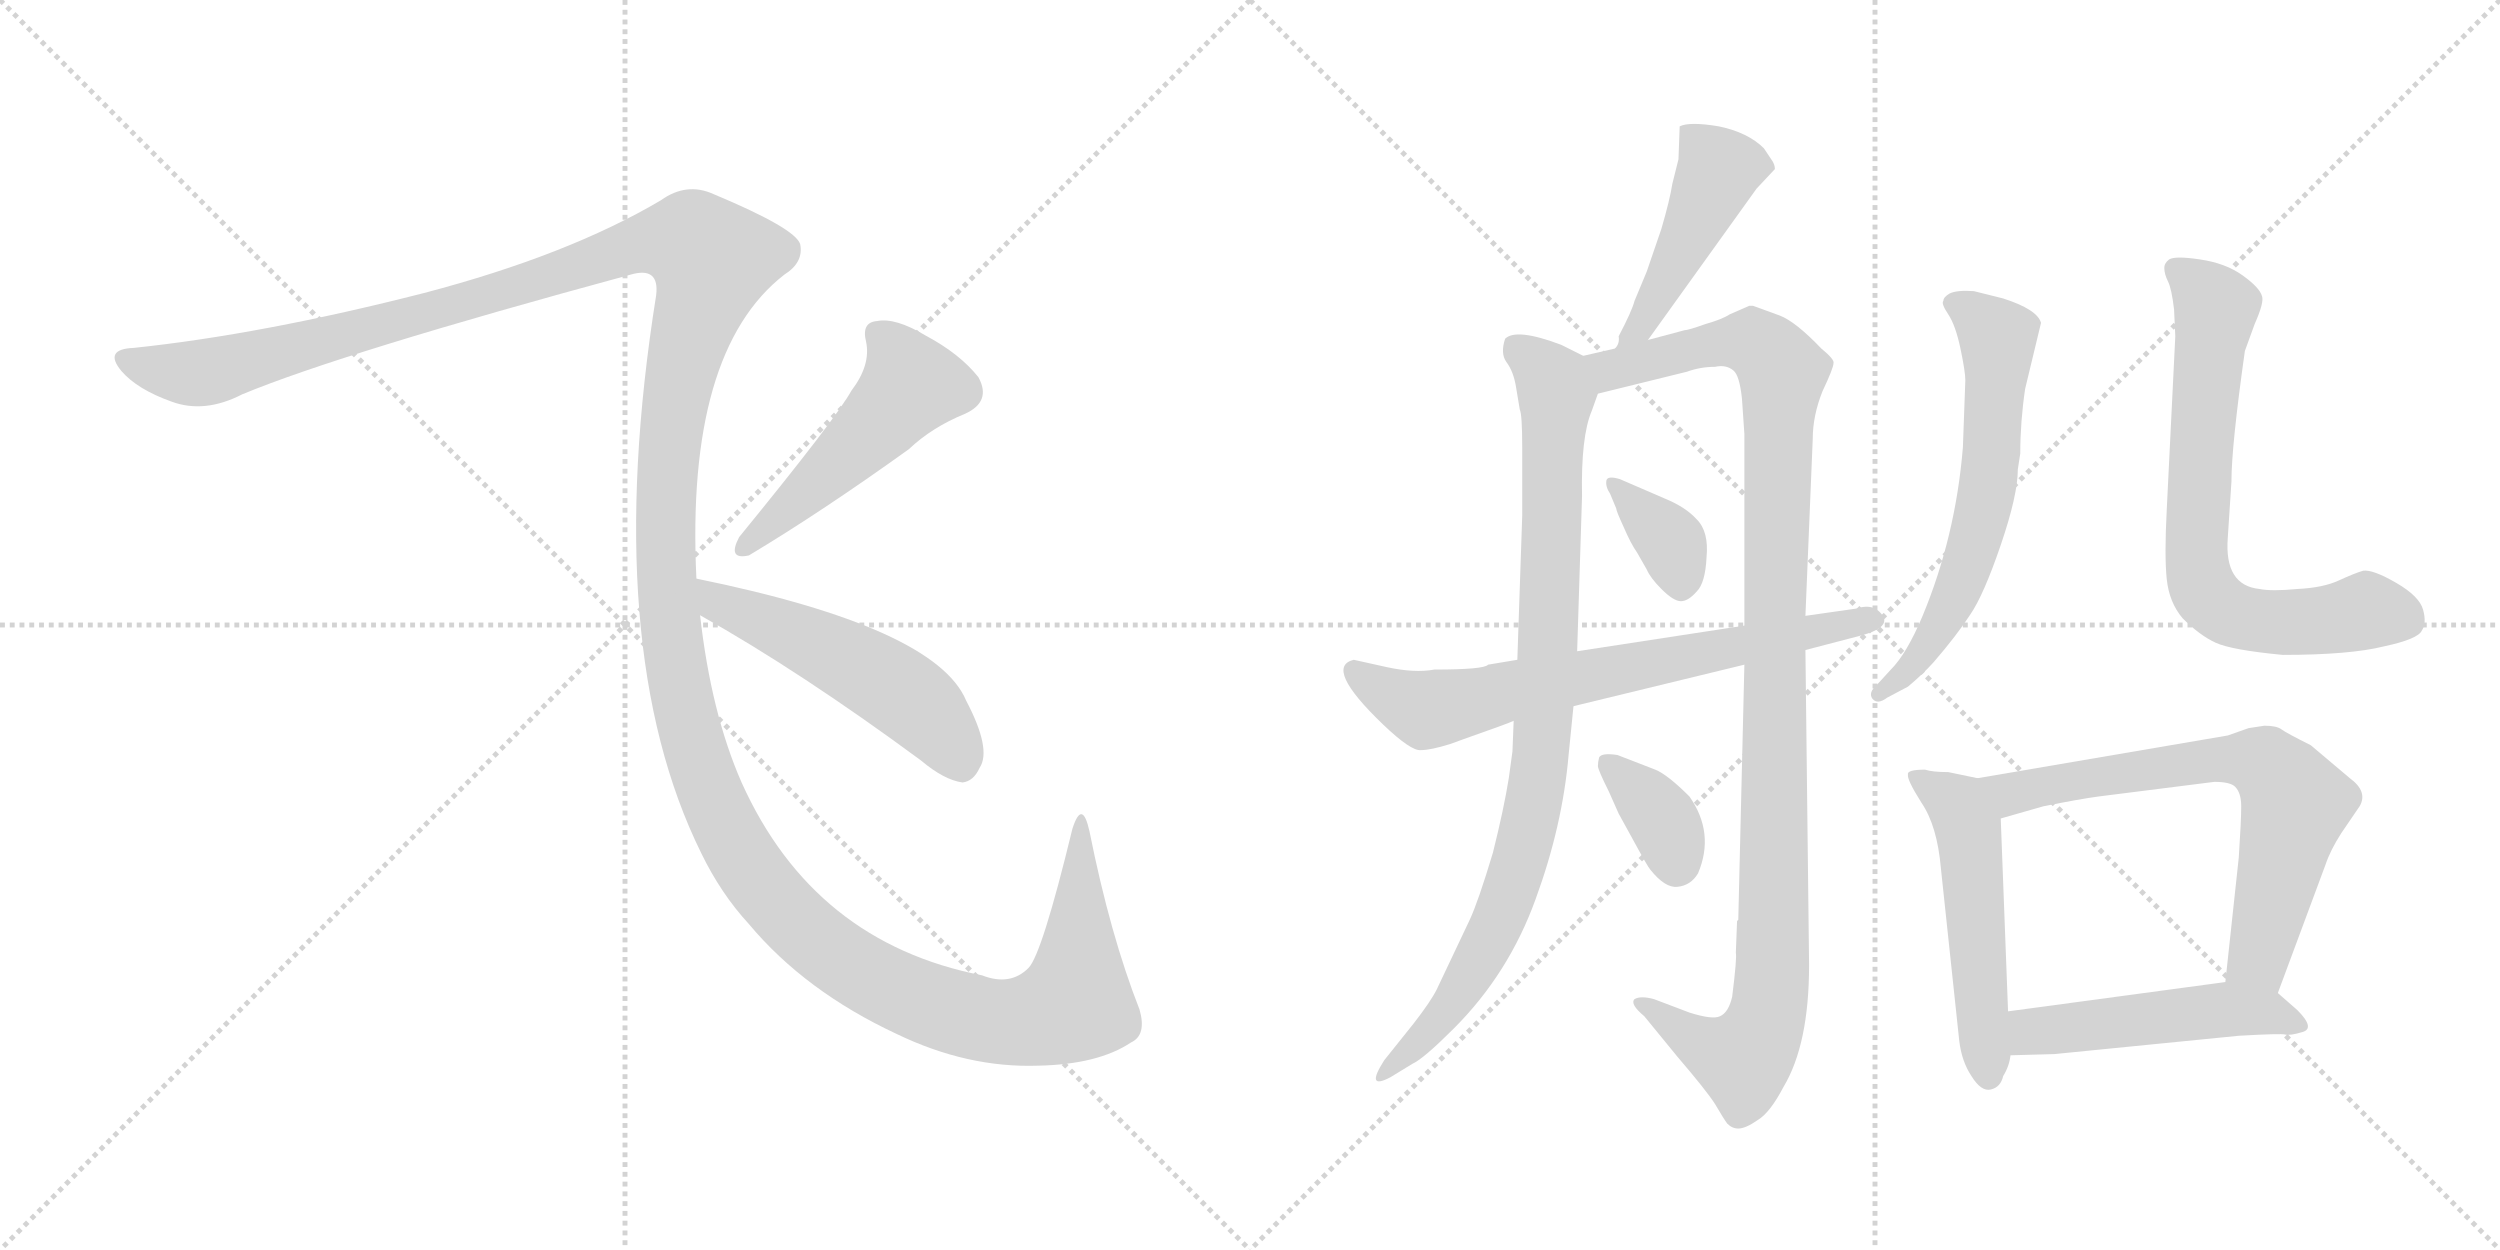 <svg version="1.1" viewBox="0 0 2048 1024" xmlns="http://www.w3.org/2000/svg">
  <g stroke="lightgray" stroke-dasharray="1,1" stroke-width="1" transform="scale(4, 4)">
    <line x1="0" y1="0" x2="256" y2="256"></line>
    <line x1="256" y1="0" x2="0" y2="256"></line>
    <line x1="128" y1="0" x2="128" y2="256"></line>
    <line x1="0" y1="128" x2="256" y2="128"></line>
    <line x1="256" y1="0" x2="512" y2="256"></line>
    <line x1="512" y1="0" x2="256" y2="256"></line>
    <line x1="384" y1="0" x2="384" y2="256"></line>
    <line x1="256" y1="128" x2="512" y2="128"></line>
  </g>
<g transform="scale(1, -1) translate(0, -850)">
   <style type="text/css">
    @keyframes keyframes0 {
      from {
       stroke: black;
       stroke-dashoffset: 1710;
       stroke-width: 128;
       }
       85% {
       animation-timing-function: step-end;
       stroke: black;
       stroke-dashoffset: 0;
       stroke-width: 128;
       }
       to {
       stroke: black;
       stroke-width: 1024;
       }
       }
       #make-me-a-hanzi-animation-0 {
         animation: keyframes0 1.642s both;
         animation-delay: 0s;
         animation-timing-function: linear;
       }
    @keyframes keyframes1 {
      from {
       stroke: black;
       stroke-dashoffset: 498;
       stroke-width: 128;
       }
       62% {
       animation-timing-function: step-end;
       stroke: black;
       stroke-dashoffset: 0;
       stroke-width: 128;
       }
       to {
       stroke: black;
       stroke-width: 1024;
       }
       }
       #make-me-a-hanzi-animation-1 {
         animation: keyframes1 0.655s both;
         animation-delay: 1.642s;
         animation-timing-function: linear;
       }
    @keyframes keyframes2 {
      from {
       stroke: black;
       stroke-dashoffset: 516;
       stroke-width: 128;
       }
       63% {
       animation-timing-function: step-end;
       stroke: black;
       stroke-dashoffset: 0;
       stroke-width: 128;
       }
       to {
       stroke: black;
       stroke-width: 1024;
       }
       }
       #make-me-a-hanzi-animation-2 {
         animation: keyframes2 0.67s both;
         animation-delay: 2.297s;
         animation-timing-function: linear;
       }
    @keyframes keyframes3 {
      from {
       stroke: black;
       stroke-dashoffset: 458;
       stroke-width: 128;
       }
       60% {
       animation-timing-function: step-end;
       stroke: black;
       stroke-dashoffset: 0;
       stroke-width: 128;
       }
       to {
       stroke: black;
       stroke-width: 1024;
       }
       }
       #make-me-a-hanzi-animation-3 {
         animation: keyframes3 0.623s both;
         animation-delay: 2.967s;
         animation-timing-function: linear;
       }
    @keyframes keyframes4 {
      from {
       stroke: black;
       stroke-dashoffset: 895;
       stroke-width: 128;
       }
       74% {
       animation-timing-function: step-end;
       stroke: black;
       stroke-dashoffset: 0;
       stroke-width: 128;
       }
       to {
       stroke: black;
       stroke-width: 1024;
       }
       }
       #make-me-a-hanzi-animation-4 {
         animation: keyframes4 0.978s both;
         animation-delay: 3.59s;
         animation-timing-function: linear;
       }
    @keyframes keyframes5 {
      from {
       stroke: black;
       stroke-dashoffset: 1091;
       stroke-width: 128;
       }
       78% {
       animation-timing-function: step-end;
       stroke: black;
       stroke-dashoffset: 0;
       stroke-width: 128;
       }
       to {
       stroke: black;
       stroke-width: 1024;
       }
       }
       #make-me-a-hanzi-animation-5 {
         animation: keyframes5 1.138s both;
         animation-delay: 4.568s;
         animation-timing-function: linear;
       }
    @keyframes keyframes6 {
      from {
       stroke: black;
       stroke-dashoffset: 359;
       stroke-width: 128;
       }
       54% {
       animation-timing-function: step-end;
       stroke: black;
       stroke-dashoffset: 0;
       stroke-width: 128;
       }
       to {
       stroke: black;
       stroke-width: 1024;
       }
       }
       #make-me-a-hanzi-animation-6 {
         animation: keyframes6 0.542s both;
         animation-delay: 5.706s;
         animation-timing-function: linear;
       }
    @keyframes keyframes7 {
      from {
       stroke: black;
       stroke-dashoffset: 358;
       stroke-width: 128;
       }
       54% {
       animation-timing-function: step-end;
       stroke: black;
       stroke-dashoffset: 0;
       stroke-width: 128;
       }
       to {
       stroke: black;
       stroke-width: 1024;
       }
       }
       #make-me-a-hanzi-animation-7 {
         animation: keyframes7 0.541s both;
         animation-delay: 6.248s;
         animation-timing-function: linear;
       }
    @keyframes keyframes8 {
      from {
       stroke: black;
       stroke-dashoffset: 696;
       stroke-width: 128;
       }
       69% {
       animation-timing-function: step-end;
       stroke: black;
       stroke-dashoffset: 0;
       stroke-width: 128;
       }
       to {
       stroke: black;
       stroke-width: 1024;
       }
       }
       #make-me-a-hanzi-animation-8 {
         animation: keyframes8 0.816s both;
         animation-delay: 6.789s;
         animation-timing-function: linear;
       }
    @keyframes keyframes9 {
      from {
       stroke: black;
       stroke-dashoffset: 618;
       stroke-width: 128;
       }
       67% {
       animation-timing-function: step-end;
       stroke: black;
       stroke-dashoffset: 0;
       stroke-width: 128;
       }
       to {
       stroke: black;
       stroke-width: 1024;
       }
       }
       #make-me-a-hanzi-animation-9 {
         animation: keyframes9 0.753s both;
         animation-delay: 7.606s;
         animation-timing-function: linear;
       }
    @keyframes keyframes10 {
      from {
       stroke: black;
       stroke-dashoffset: 711;
       stroke-width: 128;
       }
       70% {
       animation-timing-function: step-end;
       stroke: black;
       stroke-dashoffset: 0;
       stroke-width: 128;
       }
       to {
       stroke: black;
       stroke-width: 1024;
       }
       }
       #make-me-a-hanzi-animation-10 {
         animation: keyframes10 0.829s both;
         animation-delay: 8.359s;
         animation-timing-function: linear;
       }
    @keyframes keyframes11 {
      from {
       stroke: black;
       stroke-dashoffset: 519;
       stroke-width: 128;
       }
       63% {
       animation-timing-function: step-end;
       stroke: black;
       stroke-dashoffset: 0;
       stroke-width: 128;
       }
       to {
       stroke: black;
       stroke-width: 1024;
       }
       }
       #make-me-a-hanzi-animation-11 {
         animation: keyframes11 0.672s both;
         animation-delay: 9.187s;
         animation-timing-function: linear;
       }
    @keyframes keyframes12 {
      from {
       stroke: black;
       stroke-dashoffset: 681;
       stroke-width: 128;
       }
       69% {
       animation-timing-function: step-end;
       stroke: black;
       stroke-dashoffset: 0;
       stroke-width: 128;
       }
       to {
       stroke: black;
       stroke-width: 1024;
       }
       }
       #make-me-a-hanzi-animation-12 {
         animation: keyframes12 0.804s both;
         animation-delay: 9.86s;
         animation-timing-function: linear;
       }
    @keyframes keyframes13 {
      from {
       stroke: black;
       stroke-dashoffset: 492;
       stroke-width: 128;
       }
       62% {
       animation-timing-function: step-end;
       stroke: black;
       stroke-dashoffset: 0;
       stroke-width: 128;
       }
       to {
       stroke: black;
       stroke-width: 1024;
       }
       }
       #make-me-a-hanzi-animation-13 {
         animation: keyframes13 0.65s both;
         animation-delay: 10.664s;
         animation-timing-function: linear;
       }
</style>
<path d="M 570.5 376.0 Q 561.5 562.0 642.5 625.0 Q 658.5 635.0 655.5 650.0 Q 651.5 663.0 584.5 691.0 Q 562.5 701.0 541.5 686.0 Q 465.5 641.0 347.5 610.0 Q 214.5 576.0 109.5 565.0 Q 84.5 564.0 99.5 546.0 Q 112.5 531.0 140.5 521.0 Q 167.5 511.0 198.5 527.0 Q 280.5 561.0 516.5 625.0 Q 540.5 632.0 537.5 608.0 Q 491.5 319.0 574.5 151.0 Q 590.5 118.0 613.5 93.0 Q 659.5 38.0 734.5 3.0 Q 792.5 -25.0 850.5 -23.0 Q 899.5 -22.0 926.5 -4.0 Q 939.5 2.0 933.5 23.0 Q 909.5 84.0 892.5 169.0 Q 886.5 196.0 878.5 171.0 Q 853.5 68.0 842.5 57.0 Q 827.5 42.0 804.5 51.0 Q 666.5 78.0 607.5 209.0 Q 582.5 266.0 573.5 346.0 L 570.5 376.0 Z" fill="lightgray"></path> 
<path d="M 697.5 530.0 Q 685.5 508.0 605.5 410.0 Q 595.5 391.0 613.5 395.0 Q 673.5 431.0 744.5 482.0 Q 763.5 500.0 790.5 511.0 Q 812.5 521.0 801.5 541.0 Q 786.5 560.0 758.5 575.0 Q 733.5 590.0 718.5 587.0 Q 705.5 586.0 709.5 570.0 Q 713.5 551.0 697.5 530.0 Z" fill="lightgray"></path> 
<path d="M 573.5 346.0 Q 655.5 300.0 754.5 227.0 Q 773.5 211.0 788.5 209.0 Q 797.5 210.0 802.5 221.0 Q 812.5 236.0 791.5 276.0 Q 766.5 336.0 570.5 376.0 C 541.5 382.0 547.5 361.0 573.5 346.0 Z" fill="lightgray"></path> 
<path d="M 1350.0 571.5 L 1439.0 695.5 L 1454.0 711.5 Q 1454.0 715.5 1451.0 719.5 L 1445.0 728.5 Q 1432.0 741.5 1408.0 746.5 Q 1384.0 750.5 1376.0 746.5 L 1375.0 719.5 L 1370.0 699.5 Q 1368.0 686.5 1361.0 662.5 L 1349.0 627.5 L 1339.0 603.5 Q 1337.0 595.5 1326.0 574.5 Q 1327.0 568.5 1323.0 564.5 C 1310.0 537.5 1333.0 547.5 1350.0 571.5 Z" fill="lightgray"></path> 
<path d="M 1297.0 558.5 L 1279.0 567.5 Q 1242.0 581.5 1233.0 572.5 Q 1229.0 560.5 1234.0 553.5 Q 1240.0 545.5 1242.0 532.5 L 1245.0 514.5 Q 1247.0 510.5 1247.0 483.5 L 1247.0 427.5 L 1243.0 309.5 L 1240.0 259.5 L 1239.0 234.5 L 1236.0 212.5 Q 1232.0 187.5 1223.0 151.5 Q 1211.0 111.5 1204.0 96.5 L 1177.0 39.5 Q 1172.0 29.5 1158.0 11.5 L 1134.0 -18.5 Q 1118.0 -43.5 1139.0 -32.5 L 1157.0 -21.5 Q 1166.0 -17.5 1191.0 7.5 Q 1236.0 52.5 1258.0 113.5 Q 1280.0 173.5 1285.0 231.5 L 1289.0 271.5 L 1292.0 316.5 L 1296.0 443.5 Q 1295.0 492.5 1304.0 513.5 L 1309.0 527.5 C 1317.0 548.5 1317.0 548.5 1297.0 558.5 Z" fill="lightgray"></path> 
<path d="M 1423.0 95.5 L 1422.0 69.5 Q 1423.0 65.5 1419.0 33.5 Q 1416.0 20.5 1409.0 17.5 Q 1403.0 14.5 1384.0 20.5 L 1355.0 31.5 Q 1344.0 34.5 1339.0 31.5 Q 1335.0 27.5 1347.0 17.5 L 1374.0 -15.5 Q 1398.0 -43.5 1405.0 -54.5 Q 1412.0 -66.5 1415.0 -70.5 Q 1419.0 -74.5 1424.0 -74.5 Q 1430.0 -74.5 1440.0 -67.5 Q 1450.0 -61.5 1461.0 -40.5 Q 1482.0 -5.5 1482.0 59.5 L 1479.0 317.5 L 1479.0 345.5 L 1485.0 490.5 Q 1485.0 509.5 1493.0 529.5 Q 1502.0 548.5 1502.0 552.5 Q 1503.0 555.5 1492.0 564.5 Q 1471.0 586.5 1458.0 591.5 L 1436.0 599.5 L 1433.0 599.5 L 1417.0 592.5 Q 1411.0 588.5 1397.0 584.5 Q 1383.0 579.5 1380.0 579.5 L 1350.0 571.5 L 1323.0 564.5 L 1297.0 558.5 C 1268.0 551.5 1280.0 520.5 1309.0 527.5 L 1382.0 545.5 Q 1393.0 549.5 1405.0 549.5 Q 1414.0 551.5 1420.0 546.5 Q 1425.0 542.5 1427.0 523.5 L 1429.0 494.5 L 1429.0 337.5 L 1429.0 305.5 L 1424.0 96.5 L 1423.0 95.5 Z" fill="lightgray"></path> 
<path d="M 1364.0 441.5 L 1327.0 457.5 Q 1317.0 460.5 1316.0 456.5 Q 1315.0 451.5 1319.0 445.5 L 1324.0 433.5 Q 1324.0 431.5 1330.0 418.5 Q 1336.0 404.5 1341.0 397.5 L 1349.0 383.5 Q 1352.0 376.5 1361.0 367.5 Q 1371.0 357.5 1377.0 357.5 Q 1383.0 357.5 1390.0 365.5 Q 1397.0 372.5 1398.0 393.5 Q 1400.0 414.5 1390.0 424.5 Q 1381.0 434.5 1364.0 441.5 Z" fill="lightgray"></path> 
<path d="M 1384.0 197.5 Q 1366.0 215.5 1356.0 219.5 L 1325.0 231.5 Q 1312.0 233.5 1310.0 229.5 Q 1309.0 225.5 1309.0 222.5 Q 1309.0 219.5 1318.0 201.5 L 1326.0 183.5 L 1337.0 163.5 Q 1350.0 139.5 1352.0 137.5 Q 1364.0 122.5 1374.0 123.5 Q 1385.0 124.5 1391.0 134.5 Q 1405.0 167.5 1384.0 197.5 Z" fill="lightgray"></path> 
<path d="M 1479.0 317.5 L 1525.0 329.5 Q 1547.0 335.5 1543.0 344.5 Q 1536.0 356.5 1521.0 351.5 L 1479.0 345.5 L 1429.0 337.5 L 1292.0 316.5 L 1243.0 309.5 L 1219.0 305.5 Q 1216.0 301.5 1175.0 301.5 Q 1159.0 298.5 1136.0 303.5 L 1109.0 309.5 Q 1084.0 303.5 1133.0 256.5 Q 1156.0 234.5 1164.0 235.5 Q 1172.0 235.5 1188.0 240.5 L 1199.0 244.5 Q 1236.0 257.5 1240.0 259.5 L 1289.0 271.5 L 1429.0 305.5 L 1479.0 317.5 Z" fill="lightgray"></path> 
<path d="M 1653.0 465.5 L 1655.0 478.5 Q 1655.0 504.5 1659.0 531.5 L 1672.0 585.5 Q 1669.0 596.5 1641.0 605.5 L 1617.0 611.5 Q 1603.0 612.5 1597.0 609.5 Q 1592.0 606.5 1592.0 603.5 Q 1590.0 601.5 1596.0 592.5 Q 1602.0 583.5 1606.0 564.5 Q 1610.0 545.5 1610.0 538.5 L 1608.0 483.5 Q 1602.0 410.5 1575.0 345.5 Q 1562.0 314.5 1549.0 301.5 L 1538.0 289.5 Q 1530.0 282.5 1534.0 277.5 Q 1538.0 272.5 1546.0 278.5 L 1563.0 287.5 Q 1575.0 297.5 1584.0 307.5 Q 1603.0 329.5 1614.0 346.5 Q 1625.0 362.5 1639.0 403.5 Q 1653.0 444.5 1653.0 465.5 Z" fill="lightgray"></path> 
<path d="M 1782.0 574.5 L 1775.0 432.5 Q 1773.0 394.5 1775.0 375.5 Q 1777.0 356.5 1788.0 343.5 Q 1802.0 329.5 1815.0 323.5 Q 1828.0 317.5 1870.0 313.5 Q 1925.0 313.5 1953.0 320.5 Q 1981.0 326.5 1984.0 333.5 Q 1988.0 339.5 1985.0 350.5 Q 1982.0 361.5 1963.0 372.5 Q 1944.0 383.5 1936.0 382.5 Q 1929.0 380.5 1916.0 374.5 Q 1903.0 368.5 1882.0 367.5 Q 1861.0 365.5 1851.0 367.5 Q 1822.0 370.5 1825.0 409.5 L 1828.0 455.5 Q 1828.0 484.5 1839.0 562.5 L 1847.0 584.5 Q 1855.0 602.5 1853.0 607.5 Q 1851.0 614.5 1837.0 624.5 Q 1823.0 634.5 1802.0 637.5 Q 1782.0 640.5 1777.0 637.5 Q 1773.0 634.5 1773.0 630.5 Q 1773.0 625.5 1776.0 619.5 Q 1779.0 613.5 1781.0 596.5 L 1782.0 574.5 Z" fill="lightgray"></path> 
<path d="M 1577.0 219.5 Q 1562.0 219.5 1563.0 215.5 Q 1562.0 211.5 1574.0 192.5 Q 1587.0 173.5 1590.0 138.5 L 1605.0 -2.5 Q 1607.0 -19.5 1615.0 -31.5 Q 1623.0 -44.5 1631.0 -42.5 Q 1639.0 -40.5 1641.0 -31.5 Q 1646.0 -23.5 1647.0 -14.5 L 1645.0 21.5 L 1639.0 179.5 C 1638.0 208.5 1638.0 208.5 1620.0 212.5 L 1596.0 217.5 Q 1583.0 217.5 1577.0 219.5 Z" fill="lightgray"></path> 
<path d="M 1866.0 36.5 L 1905.0 141.5 Q 1909.0 153.5 1918.0 167.5 L 1933.0 189.5 Q 1940.0 201.5 1925.0 212.5 L 1893.0 239.5 Q 1873.0 249.5 1869.0 252.5 Q 1865.0 255.5 1855.0 255.5 L 1842.0 253.5 L 1825.0 247.5 L 1620.0 212.5 C 1590.0 207.5 1610.0 171.5 1639.0 179.5 L 1674.0 189.5 Q 1704.0 195.5 1719.0 197.5 L 1814.0 209.5 Q 1827.0 209.5 1831.0 205.5 Q 1836.0 200.5 1836.0 189.5 Q 1836.0 177.5 1834.0 147.5 L 1823.0 45.5 C 1820.0 15.5 1856.0 8.5 1866.0 36.5 Z" fill="lightgray"></path> 
<path d="M 1647.0 -14.5 L 1683.0 -13.5 L 1834.0 1.5 Q 1869.0 3.5 1872.0 2.5 Q 1876.0 1.5 1886.0 4.5 Q 1897.0 7.5 1882.0 22.5 L 1866.0 36.5 C 1851.0 49.5 1851.0 49.5 1823.0 45.5 L 1645.0 21.5 C 1615.0 17.5 1617.0 -15.5 1647.0 -14.5 Z" fill="lightgray"></path> 
      <clipPath id="make-me-a-hanzi-clip-0">
      <path d="M 570.5 376.0 Q 561.5 562.0 642.5 625.0 Q 658.5 635.0 655.5 650.0 Q 651.5 663.0 584.5 691.0 Q 562.5 701.0 541.5 686.0 Q 465.5 641.0 347.5 610.0 Q 214.5 576.0 109.5 565.0 Q 84.5 564.0 99.5 546.0 Q 112.5 531.0 140.5 521.0 Q 167.5 511.0 198.5 527.0 Q 280.5 561.0 516.5 625.0 Q 540.5 632.0 537.5 608.0 Q 491.5 319.0 574.5 151.0 Q 590.5 118.0 613.5 93.0 Q 659.5 38.0 734.5 3.0 Q 792.5 -25.0 850.5 -23.0 Q 899.5 -22.0 926.5 -4.0 Q 939.5 2.0 933.5 23.0 Q 909.5 84.0 892.5 169.0 Q 886.5 196.0 878.5 171.0 Q 853.5 68.0 842.5 57.0 Q 827.5 42.0 804.5 51.0 Q 666.5 78.0 607.5 209.0 Q 582.5 266.0 573.5 346.0 L 570.5 376.0 Z" fill="lightgray"></path>
      </clipPath>
      <path clip-path="url(#make-me-a-hanzi-clip-0)" d="M 104.5 556.0 L 153.5 544.0 L 181.5 547.0 L 399.5 607.0 L 509.5 646.0 L 567.5 651.0 L 582.5 636.0 L 549.5 501.0 L 545.5 382.0 L 555.5 293.0 L 568.5 239.0 L 609.5 146.0 L 668.5 79.0 L 714.5 48.0 L 781.5 21.0 L 830.5 13.0 L 880.5 28.0 L 883.5 158.0 " fill="none" id="make-me-a-hanzi-animation-0" stroke-dasharray="1582 3164" stroke-linecap="round"></path>

      <clipPath id="make-me-a-hanzi-clip-1">
      <path d="M 697.5 530.0 Q 685.5 508.0 605.5 410.0 Q 595.5 391.0 613.5 395.0 Q 673.5 431.0 744.5 482.0 Q 763.5 500.0 790.5 511.0 Q 812.5 521.0 801.5 541.0 Q 786.5 560.0 758.5 575.0 Q 733.5 590.0 718.5 587.0 Q 705.5 586.0 709.5 570.0 Q 713.5 551.0 697.5 530.0 Z" fill="lightgray"></path>
      </clipPath>
      <path clip-path="url(#make-me-a-hanzi-clip-1)" d="M 718.5 576.0 L 738.5 555.0 L 746.5 535.0 L 719.5 503.0 L 609.5 402.0 " fill="none" id="make-me-a-hanzi-animation-1" stroke-dasharray="370 740" stroke-linecap="round"></path>

      <clipPath id="make-me-a-hanzi-clip-2">
      <path d="M 573.5 346.0 Q 655.5 300.0 754.5 227.0 Q 773.5 211.0 788.5 209.0 Q 797.5 210.0 802.5 221.0 Q 812.5 236.0 791.5 276.0 Q 766.5 336.0 570.5 376.0 C 541.5 382.0 547.5 361.0 573.5 346.0 Z" fill="lightgray"></path>
      </clipPath>
      <path clip-path="url(#make-me-a-hanzi-clip-2)" d="M 581.5 370.0 L 587.5 356.0 L 659.5 327.0 L 735.5 285.0 L 769.5 254.0 L 786.5 224.0 " fill="none" id="make-me-a-hanzi-animation-2" stroke-dasharray="388 776" stroke-linecap="round"></path>

      <clipPath id="make-me-a-hanzi-clip-3">
      <path d="M 1350.0 571.5 L 1439.0 695.5 L 1454.0 711.5 Q 1454.0 715.5 1451.0 719.5 L 1445.0 728.5 Q 1432.0 741.5 1408.0 746.5 Q 1384.0 750.5 1376.0 746.5 L 1375.0 719.5 L 1370.0 699.5 Q 1368.0 686.5 1361.0 662.5 L 1349.0 627.5 L 1339.0 603.5 Q 1337.0 595.5 1326.0 574.5 Q 1327.0 568.5 1323.0 564.5 C 1310.0 537.5 1333.0 547.5 1350.0 571.5 Z" fill="lightgray"></path>
      </clipPath>
      <path clip-path="url(#make-me-a-hanzi-clip-3)" d="M 1382.0 739.5 L 1408.0 711.5 L 1353.0 597.5 L 1329.0 568.5 " fill="none" id="make-me-a-hanzi-animation-3" stroke-dasharray="330 660" stroke-linecap="round"></path>

      <clipPath id="make-me-a-hanzi-clip-4">
      <path d="M 1297.0 558.5 L 1279.0 567.5 Q 1242.0 581.5 1233.0 572.5 Q 1229.0 560.5 1234.0 553.5 Q 1240.0 545.5 1242.0 532.5 L 1245.0 514.5 Q 1247.0 510.5 1247.0 483.5 L 1247.0 427.5 L 1243.0 309.5 L 1240.0 259.5 L 1239.0 234.5 L 1236.0 212.5 Q 1232.0 187.5 1223.0 151.5 Q 1211.0 111.5 1204.0 96.5 L 1177.0 39.5 Q 1172.0 29.5 1158.0 11.5 L 1134.0 -18.5 Q 1118.0 -43.5 1139.0 -32.5 L 1157.0 -21.5 Q 1166.0 -17.5 1191.0 7.5 Q 1236.0 52.5 1258.0 113.5 Q 1280.0 173.5 1285.0 231.5 L 1289.0 271.5 L 1292.0 316.5 L 1296.0 443.5 Q 1295.0 492.5 1304.0 513.5 L 1309.0 527.5 C 1317.0 548.5 1317.0 548.5 1297.0 558.5 Z" fill="lightgray"></path>
      </clipPath>
      <path clip-path="url(#make-me-a-hanzi-clip-4)" d="M 1241.0 565.5 L 1262.0 550.5 L 1275.0 524.5 L 1269.0 325.5 L 1258.0 198.5 L 1224.0 86.5 L 1186.0 22.5 L 1140.0 -24.5 " fill="none" id="make-me-a-hanzi-animation-4" stroke-dasharray="767 1534" stroke-linecap="round"></path>

      <clipPath id="make-me-a-hanzi-clip-5">
      <path d="M 1423.0 95.5 L 1422.0 69.5 Q 1423.0 65.5 1419.0 33.5 Q 1416.0 20.5 1409.0 17.5 Q 1403.0 14.5 1384.0 20.5 L 1355.0 31.5 Q 1344.0 34.5 1339.0 31.5 Q 1335.0 27.5 1347.0 17.5 L 1374.0 -15.5 Q 1398.0 -43.5 1405.0 -54.5 Q 1412.0 -66.5 1415.0 -70.5 Q 1419.0 -74.5 1424.0 -74.5 Q 1430.0 -74.5 1440.0 -67.5 Q 1450.0 -61.5 1461.0 -40.5 Q 1482.0 -5.5 1482.0 59.5 L 1479.0 317.5 L 1479.0 345.5 L 1485.0 490.5 Q 1485.0 509.5 1493.0 529.5 Q 1502.0 548.5 1502.0 552.5 Q 1503.0 555.5 1492.0 564.5 Q 1471.0 586.5 1458.0 591.5 L 1436.0 599.5 L 1433.0 599.5 L 1417.0 592.5 Q 1411.0 588.5 1397.0 584.5 Q 1383.0 579.5 1380.0 579.5 L 1350.0 571.5 L 1323.0 564.5 L 1297.0 558.5 C 1268.0 551.5 1280.0 520.5 1309.0 527.5 L 1382.0 545.5 Q 1393.0 549.5 1405.0 549.5 Q 1414.0 551.5 1420.0 546.5 Q 1425.0 542.5 1427.0 523.5 L 1429.0 494.5 L 1429.0 337.5 L 1429.0 305.5 L 1424.0 96.5 L 1423.0 95.5 Z" fill="lightgray"></path>
      </clipPath>
      <path clip-path="url(#make-me-a-hanzi-clip-5)" d="M 1305.0 555.5 L 1327.0 547.5 L 1431.0 570.5 L 1443.0 566.5 L 1460.0 545.5 L 1449.0 21.5 L 1428.0 -17.5 L 1397.0 -7.5 L 1343.0 28.5 " fill="none" id="make-me-a-hanzi-animation-5" stroke-dasharray="963 1926" stroke-linecap="round"></path>

      <clipPath id="make-me-a-hanzi-clip-6">
      <path d="M 1364.0 441.5 L 1327.0 457.5 Q 1317.0 460.5 1316.0 456.5 Q 1315.0 451.5 1319.0 445.5 L 1324.0 433.5 Q 1324.0 431.5 1330.0 418.5 Q 1336.0 404.5 1341.0 397.5 L 1349.0 383.5 Q 1352.0 376.5 1361.0 367.5 Q 1371.0 357.5 1377.0 357.5 Q 1383.0 357.5 1390.0 365.5 Q 1397.0 372.5 1398.0 393.5 Q 1400.0 414.5 1390.0 424.5 Q 1381.0 434.5 1364.0 441.5 Z" fill="lightgray"></path>
      </clipPath>
      <path clip-path="url(#make-me-a-hanzi-clip-6)" d="M 1322.0 452.5 L 1370.0 404.5 L 1378.0 370.5 " fill="none" id="make-me-a-hanzi-animation-6" stroke-dasharray="231 462" stroke-linecap="round"></path>

      <clipPath id="make-me-a-hanzi-clip-7">
      <path d="M 1384.0 197.5 Q 1366.0 215.5 1356.0 219.5 L 1325.0 231.5 Q 1312.0 233.5 1310.0 229.5 Q 1309.0 225.5 1309.0 222.5 Q 1309.0 219.5 1318.0 201.5 L 1326.0 183.5 L 1337.0 163.5 Q 1350.0 139.5 1352.0 137.5 Q 1364.0 122.5 1374.0 123.5 Q 1385.0 124.5 1391.0 134.5 Q 1405.0 167.5 1384.0 197.5 Z" fill="lightgray"></path>
      </clipPath>
      <path clip-path="url(#make-me-a-hanzi-clip-7)" d="M 1318.0 224.5 L 1363.0 176.5 L 1373.0 141.5 " fill="none" id="make-me-a-hanzi-animation-7" stroke-dasharray="230 460" stroke-linecap="round"></path>

      <clipPath id="make-me-a-hanzi-clip-8">
      <path d="M 1479.0 317.5 L 1525.0 329.5 Q 1547.0 335.5 1543.0 344.5 Q 1536.0 356.5 1521.0 351.5 L 1479.0 345.5 L 1429.0 337.5 L 1292.0 316.5 L 1243.0 309.5 L 1219.0 305.5 Q 1216.0 301.5 1175.0 301.5 Q 1159.0 298.5 1136.0 303.5 L 1109.0 309.5 Q 1084.0 303.5 1133.0 256.5 Q 1156.0 234.5 1164.0 235.5 Q 1172.0 235.5 1188.0 240.5 L 1199.0 244.5 Q 1236.0 257.5 1240.0 259.5 L 1289.0 271.5 L 1429.0 305.5 L 1479.0 317.5 Z" fill="lightgray"></path>
      </clipPath>
      <path clip-path="url(#make-me-a-hanzi-clip-8)" d="M 1110.0 299.5 L 1137.0 279.5 L 1168.0 268.5 L 1534.0 342.5 " fill="none" id="make-me-a-hanzi-animation-8" stroke-dasharray="568 1136" stroke-linecap="round"></path>

      <clipPath id="make-me-a-hanzi-clip-9">
      <path d="M 1653.0 465.5 L 1655.0 478.5 Q 1655.0 504.5 1659.0 531.5 L 1672.0 585.5 Q 1669.0 596.5 1641.0 605.5 L 1617.0 611.5 Q 1603.0 612.5 1597.0 609.5 Q 1592.0 606.5 1592.0 603.5 Q 1590.0 601.5 1596.0 592.5 Q 1602.0 583.5 1606.0 564.5 Q 1610.0 545.5 1610.0 538.5 L 1608.0 483.5 Q 1602.0 410.5 1575.0 345.5 Q 1562.0 314.5 1549.0 301.5 L 1538.0 289.5 Q 1530.0 282.5 1534.0 277.5 Q 1538.0 272.5 1546.0 278.5 L 1563.0 287.5 Q 1575.0 297.5 1584.0 307.5 Q 1603.0 329.5 1614.0 346.5 Q 1625.0 362.5 1639.0 403.5 Q 1653.0 444.5 1653.0 465.5 Z" fill="lightgray"></path>
      </clipPath>
      <path clip-path="url(#make-me-a-hanzi-clip-9)" d="M 1601.0 600.5 L 1637.0 572.5 L 1626.0 436.5 L 1592.0 342.5 L 1560.0 298.5 L 1540.0 282.5 " fill="none" id="make-me-a-hanzi-animation-9" stroke-dasharray="490 980" stroke-linecap="round"></path>

      <clipPath id="make-me-a-hanzi-clip-10">
      <path d="M 1782.0 574.5 L 1775.0 432.5 Q 1773.0 394.5 1775.0 375.5 Q 1777.0 356.5 1788.0 343.5 Q 1802.0 329.5 1815.0 323.5 Q 1828.0 317.5 1870.0 313.5 Q 1925.0 313.5 1953.0 320.5 Q 1981.0 326.5 1984.0 333.5 Q 1988.0 339.5 1985.0 350.5 Q 1982.0 361.5 1963.0 372.5 Q 1944.0 383.5 1936.0 382.5 Q 1929.0 380.5 1916.0 374.5 Q 1903.0 368.5 1882.0 367.5 Q 1861.0 365.5 1851.0 367.5 Q 1822.0 370.5 1825.0 409.5 L 1828.0 455.5 Q 1828.0 484.5 1839.0 562.5 L 1847.0 584.5 Q 1855.0 602.5 1853.0 607.5 Q 1851.0 614.5 1837.0 624.5 Q 1823.0 634.5 1802.0 637.5 Q 1782.0 640.5 1777.0 637.5 Q 1773.0 634.5 1773.0 630.5 Q 1773.0 625.5 1776.0 619.5 Q 1779.0 613.5 1781.0 596.5 L 1782.0 574.5 Z" fill="lightgray"></path>
      </clipPath>
      <path clip-path="url(#make-me-a-hanzi-clip-10)" d="M 1783.0 629.5 L 1815.0 597.5 L 1799.0 406.5 L 1807.0 363.5 L 1823.0 348.5 L 1847.0 341.5 L 1895.0 340.5 L 1942.0 349.5 L 1972.0 341.5 " fill="none" id="make-me-a-hanzi-animation-10" stroke-dasharray="583 1166" stroke-linecap="round"></path>

      <clipPath id="make-me-a-hanzi-clip-11">
      <path d="M 1577.0 219.5 Q 1562.0 219.5 1563.0 215.5 Q 1562.0 211.5 1574.0 192.5 Q 1587.0 173.5 1590.0 138.5 L 1605.0 -2.5 Q 1607.0 -19.5 1615.0 -31.5 Q 1623.0 -44.5 1631.0 -42.5 Q 1639.0 -40.5 1641.0 -31.5 Q 1646.0 -23.5 1647.0 -14.5 L 1645.0 21.5 L 1639.0 179.5 C 1638.0 208.5 1638.0 208.5 1620.0 212.5 L 1596.0 217.5 Q 1583.0 217.5 1577.0 219.5 Z" fill="lightgray"></path>
      </clipPath>
      <path clip-path="url(#make-me-a-hanzi-clip-11)" d="M 1571.0 213.5 L 1604.0 190.5 L 1612.0 168.5 L 1629.0 -30.5 " fill="none" id="make-me-a-hanzi-animation-11" stroke-dasharray="391 782" stroke-linecap="round"></path>

      <clipPath id="make-me-a-hanzi-clip-12">
      <path d="M 1866.0 36.5 L 1905.0 141.5 Q 1909.0 153.5 1918.0 167.5 L 1933.0 189.5 Q 1940.0 201.5 1925.0 212.5 L 1893.0 239.5 Q 1873.0 249.5 1869.0 252.5 Q 1865.0 255.5 1855.0 255.5 L 1842.0 253.5 L 1825.0 247.5 L 1620.0 212.5 C 1590.0 207.5 1610.0 171.5 1639.0 179.5 L 1674.0 189.5 Q 1704.0 195.5 1719.0 197.5 L 1814.0 209.5 Q 1827.0 209.5 1831.0 205.5 Q 1836.0 200.5 1836.0 189.5 Q 1836.0 177.5 1834.0 147.5 L 1823.0 45.5 C 1820.0 15.5 1856.0 8.5 1866.0 36.5 Z" fill="lightgray"></path>
      </clipPath>
      <path clip-path="url(#make-me-a-hanzi-clip-12)" d="M 1629.0 210.5 L 1652.0 200.5 L 1821.0 228.5 L 1857.0 223.5 L 1881.0 192.5 L 1849.0 64.5 L 1832.0 51.5 " fill="none" id="make-me-a-hanzi-animation-12" stroke-dasharray="553 1106" stroke-linecap="round"></path>

      <clipPath id="make-me-a-hanzi-clip-13">
      <path d="M 1647.0 -14.5 L 1683.0 -13.5 L 1834.0 1.5 Q 1869.0 3.5 1872.0 2.5 Q 1876.0 1.5 1886.0 4.5 Q 1897.0 7.5 1882.0 22.5 L 1866.0 36.5 C 1851.0 49.5 1851.0 49.5 1823.0 45.5 L 1645.0 21.5 C 1615.0 17.5 1617.0 -15.5 1647.0 -14.5 Z" fill="lightgray"></path>
      </clipPath>
      <path clip-path="url(#make-me-a-hanzi-clip-13)" d="M 1653.0 -8.5 L 1670.0 6.5 L 1804.0 21.5 L 1855.0 21.5 L 1881.0 12.5 " fill="none" id="make-me-a-hanzi-animation-13" stroke-dasharray="364 728" stroke-linecap="round"></path>

</g>
</svg>
